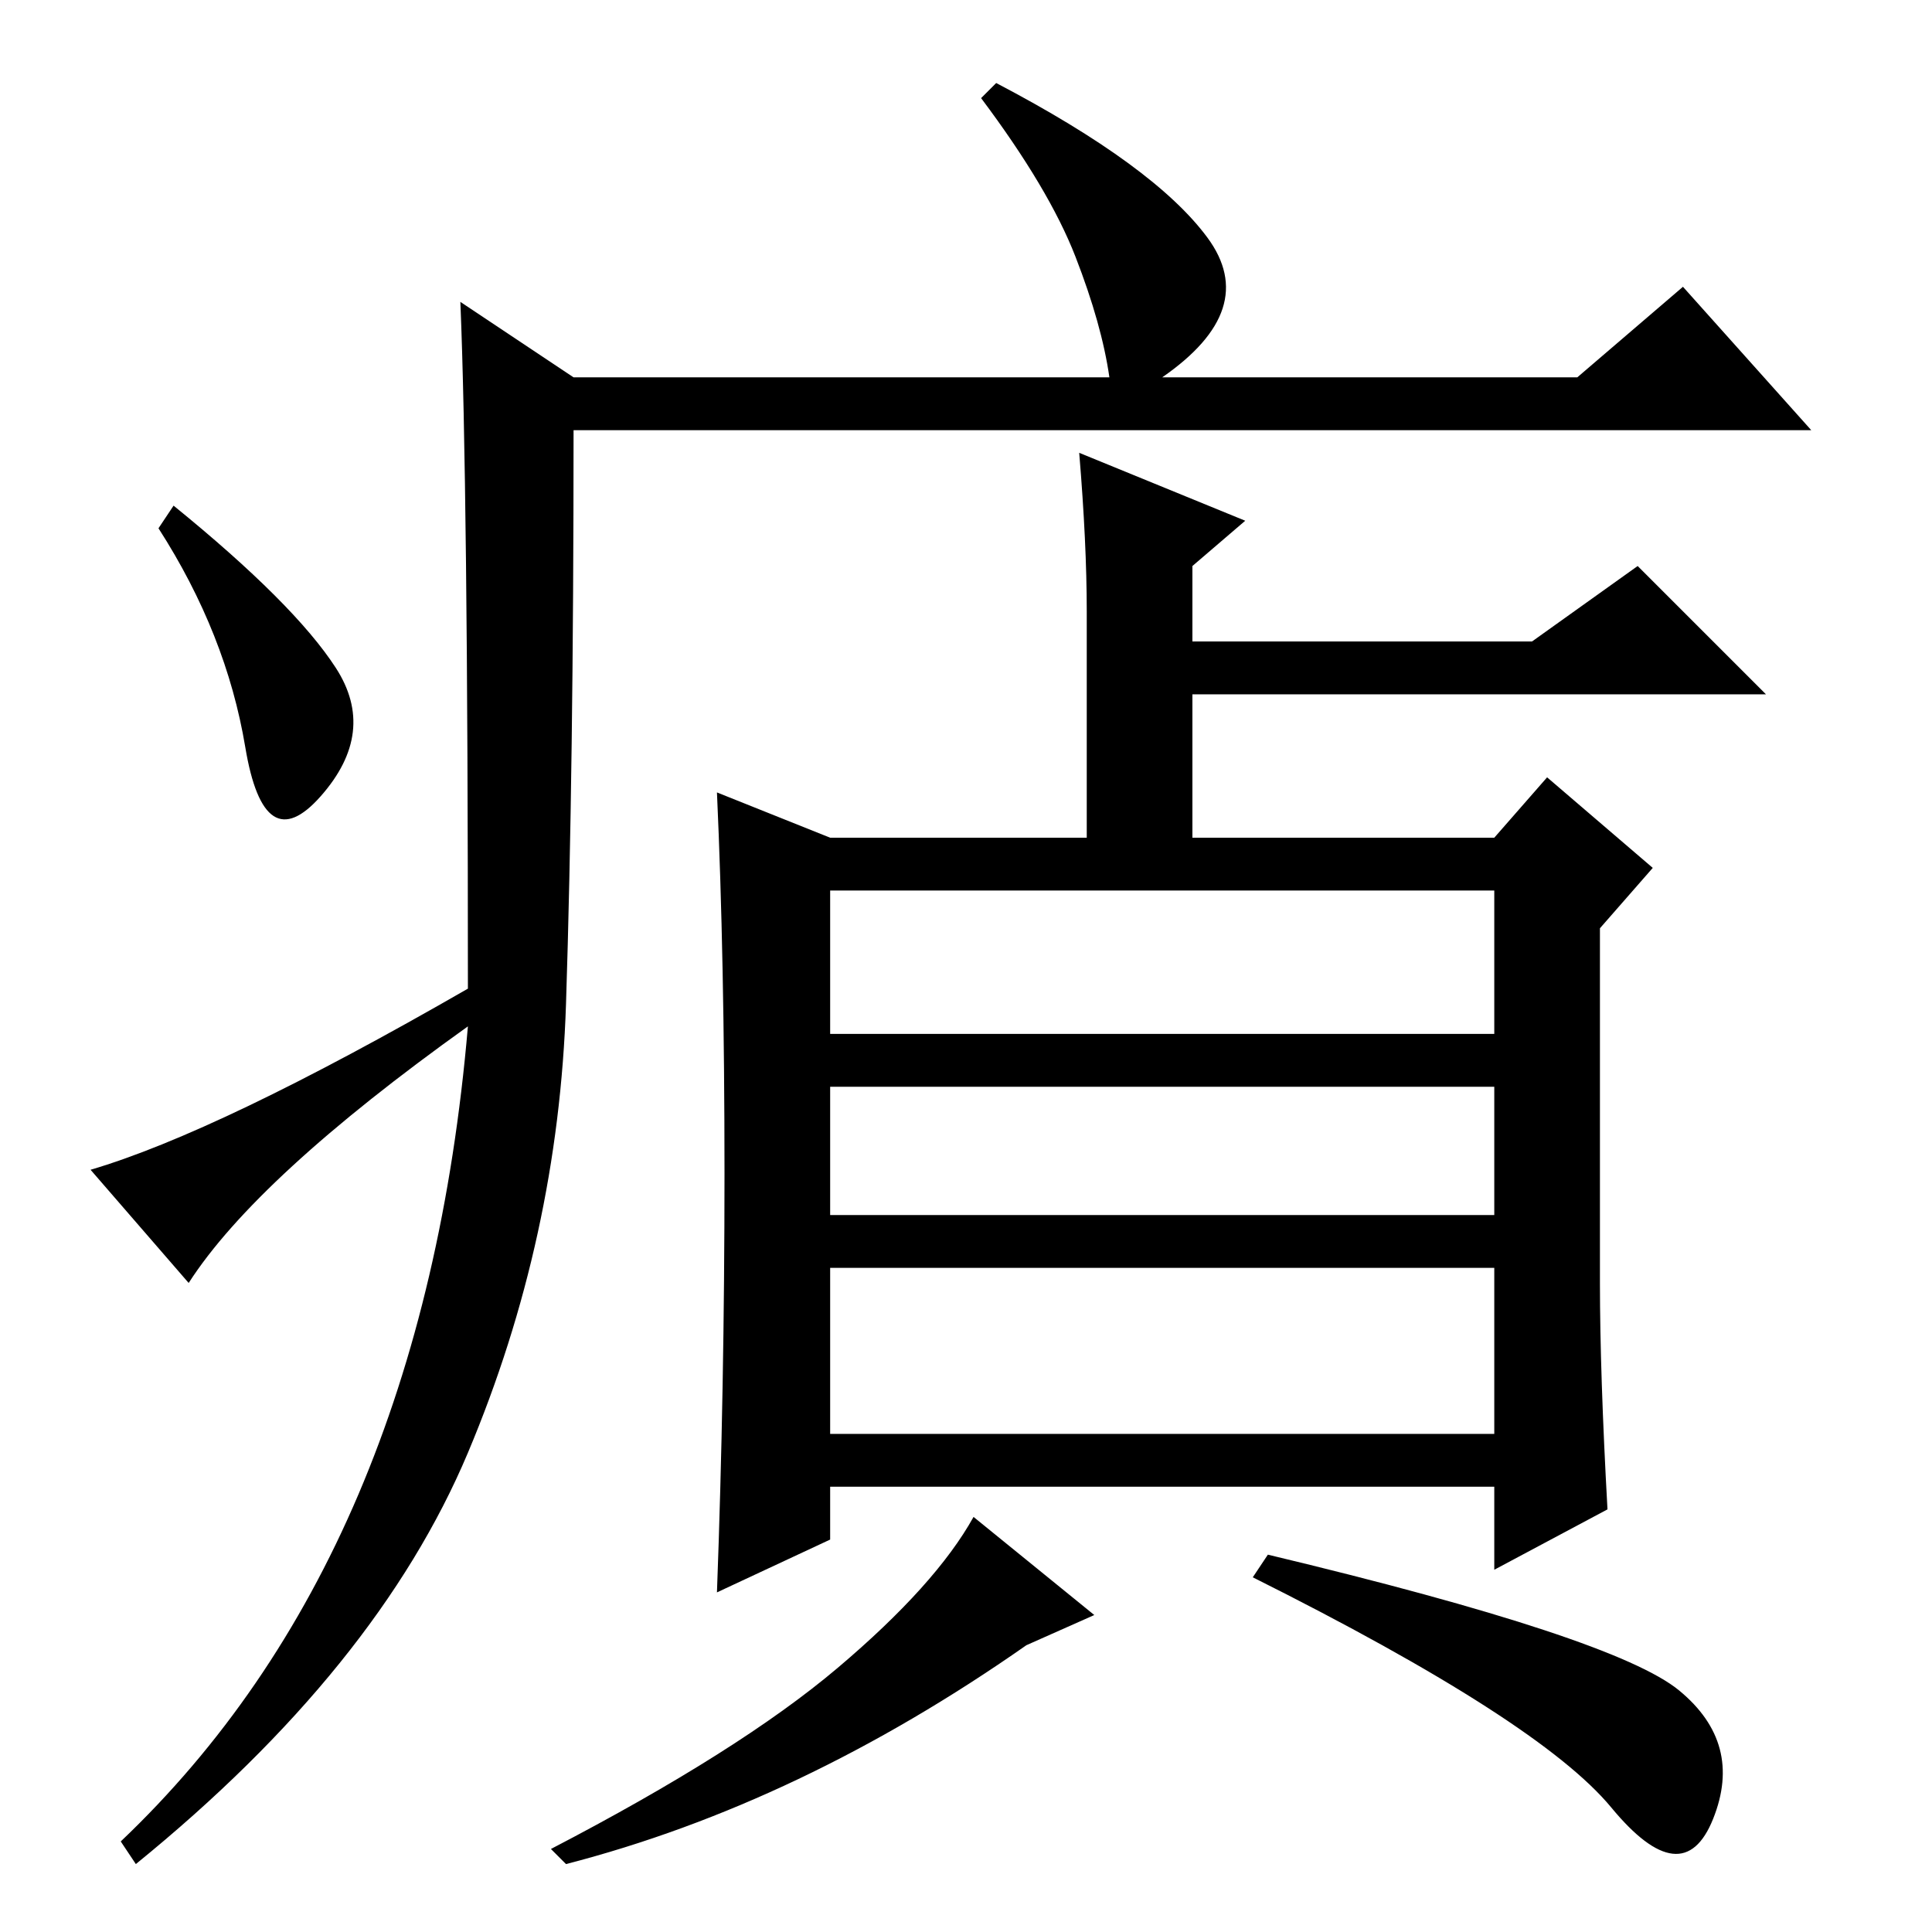 <?xml version="1.0" standalone="no"?>
<!DOCTYPE svg PUBLIC "-//W3C//DTD SVG 1.1//EN" "http://www.w3.org/Graphics/SVG/1.1/DTD/svg11.dtd" >
<svg xmlns="http://www.w3.org/2000/svg" xmlns:xlink="http://www.w3.org/1999/xlink" version="1.1" viewBox="0 -36 256 256">
  <g transform="matrix(1 0 0 -1 0 220)">
   <path fill="currentColor"
d="M61 216l15 -10h71q-1 7 -4.5 16t-12.5 21l2 2q21 -11 28 -20.5t-6 -18.5h55l14 12l17 -19h-164q0 -45 -1 -76t-13 -59.5t-44 -54.5l-2 3q40 38 46 108q-28 -20 -37 -34l-13 15q17 5 50 24q0 67 -1 91zM44.5 167.5q5.5 -8.5 -2 -17t-10 6.5t-11.5 29l2 3
q16 -13 21.5 -21.5zM110 66h88v22h-88v-22zM110 95h88v17h-88v-17zM110 119h88v19h-88v-19zM144 175q0 9 -1 21l22 -9l-7 -6v-10h45l14 10l17 -17h-76v-19h40l7 8l14 -12l-7 -8v-47q0 -12 1 -30l-15 -8v11h-88v-7l-15 -7q1 27 1 55.5t-1 50.5l15 -6h34v30zM75 9l-2 2
q25 13 38 24t18 20l16 -13l-9 -4q-30 -21 -61 -29zM222.5 32q8.5 -7 4.5 -17t-13.5 1.5t-47.5 30.5l2 3q46 -11 54.5 -18z" />
  </g>

</svg>
